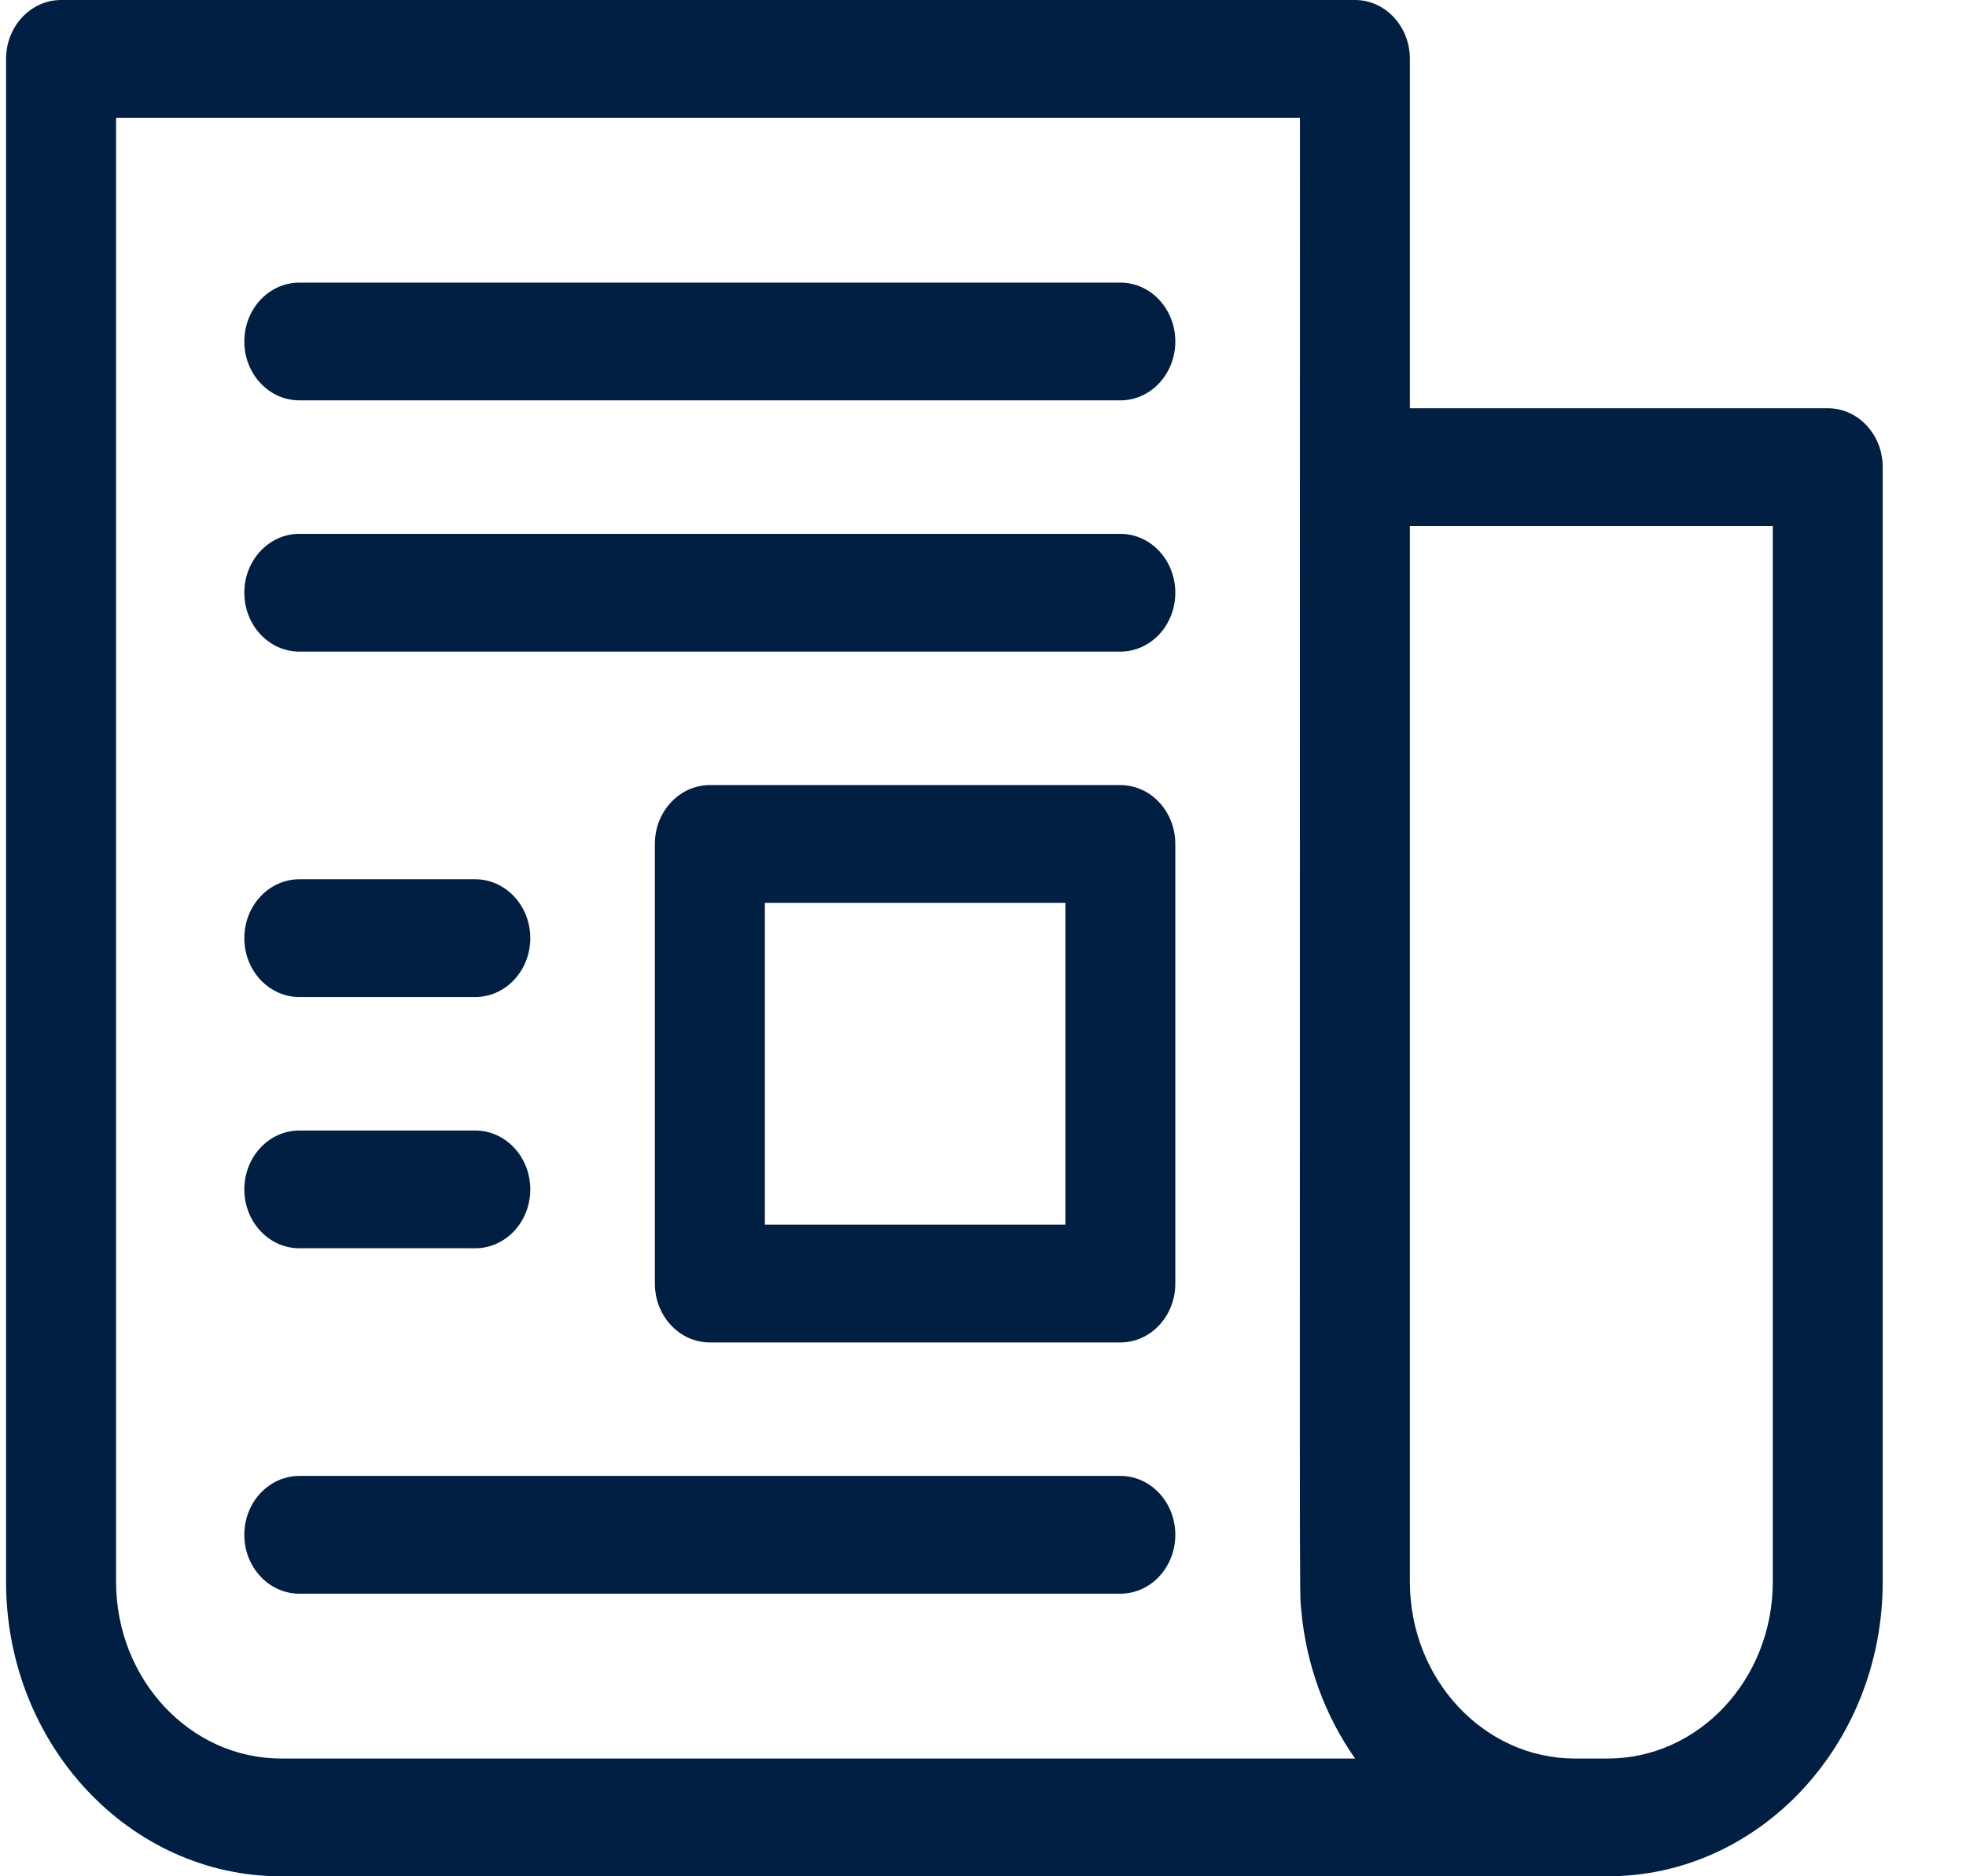 <svg width="22" height="21" viewBox="0 0 22 21" fill="none" xmlns="http://www.w3.org/2000/svg">
<path d="M20.453 4.569H15.777V0.659C15.777 0.295 15.502 0 15.162 0H0.684C0.344 0 0.068 0.295 0.068 0.659V17.705C0.068 19.522 1.448 21 3.145 21H17.992C19.688 21 21.068 19.522 21.068 17.705V5.228C21.068 4.864 20.793 4.569 20.453 4.569ZM3.145 19.682C2.127 19.682 1.299 18.795 1.299 17.705V1.318H14.547C14.547 18.736 14.539 17.768 14.561 18.016C14.614 18.627 14.827 19.203 15.164 19.682H3.145ZM19.838 17.705C19.838 18.795 19.01 19.682 17.992 19.682C17.854 19.682 17.759 19.682 17.623 19.682C16.605 19.682 15.777 18.795 15.777 17.705V5.887H19.838V17.705Z" fill="#001F42"/>
<path d="M12.537 3.163H3.35C3.01 3.163 2.734 3.458 2.734 3.822C2.734 4.186 3.01 4.481 3.35 4.481H12.537C12.877 4.481 13.152 4.186 13.152 3.822C13.152 3.458 12.877 3.163 12.537 3.163Z" fill="#001F42"/>
<path d="M12.537 5.975H3.35C3.01 5.975 2.734 6.27 2.734 6.634C2.734 6.998 3.01 7.293 3.35 7.293H12.537C12.877 7.293 13.152 6.998 13.152 6.634C13.152 6.27 12.877 5.975 12.537 5.975Z" fill="#001F42"/>
<path d="M12.537 16.519H3.35C3.01 16.519 2.734 16.814 2.734 17.178C2.734 17.542 3.01 17.837 3.35 17.837H12.537C12.877 17.837 13.152 17.542 13.152 17.178C13.152 16.814 12.877 16.519 12.537 16.519Z" fill="#001F42"/>
<path d="M12.537 8.787H7.943C7.604 8.787 7.328 9.082 7.328 9.446V14.366C7.328 14.73 7.604 15.025 7.943 15.025H12.537C12.877 15.025 13.152 14.73 13.152 14.366V9.446C13.152 9.082 12.877 8.787 12.537 8.787ZM11.922 13.707H8.559V10.105H11.922V13.707Z" fill="#001F42"/>
<path d="M3.35 11.159H5.318C5.658 11.159 5.934 10.864 5.934 10.5C5.934 10.136 5.658 9.841 5.318 9.841H3.35C3.01 9.841 2.734 10.136 2.734 10.5C2.734 10.864 3.01 11.159 3.35 11.159Z" fill="#001F42"/>
<path d="M3.35 13.971H5.318C5.658 13.971 5.934 13.676 5.934 13.312C5.934 12.948 5.658 12.653 5.318 12.653H3.35C3.01 12.653 2.734 12.948 2.734 13.312C2.734 13.676 3.01 13.971 3.35 13.971Z" fill="#001F42"/>
</svg>
